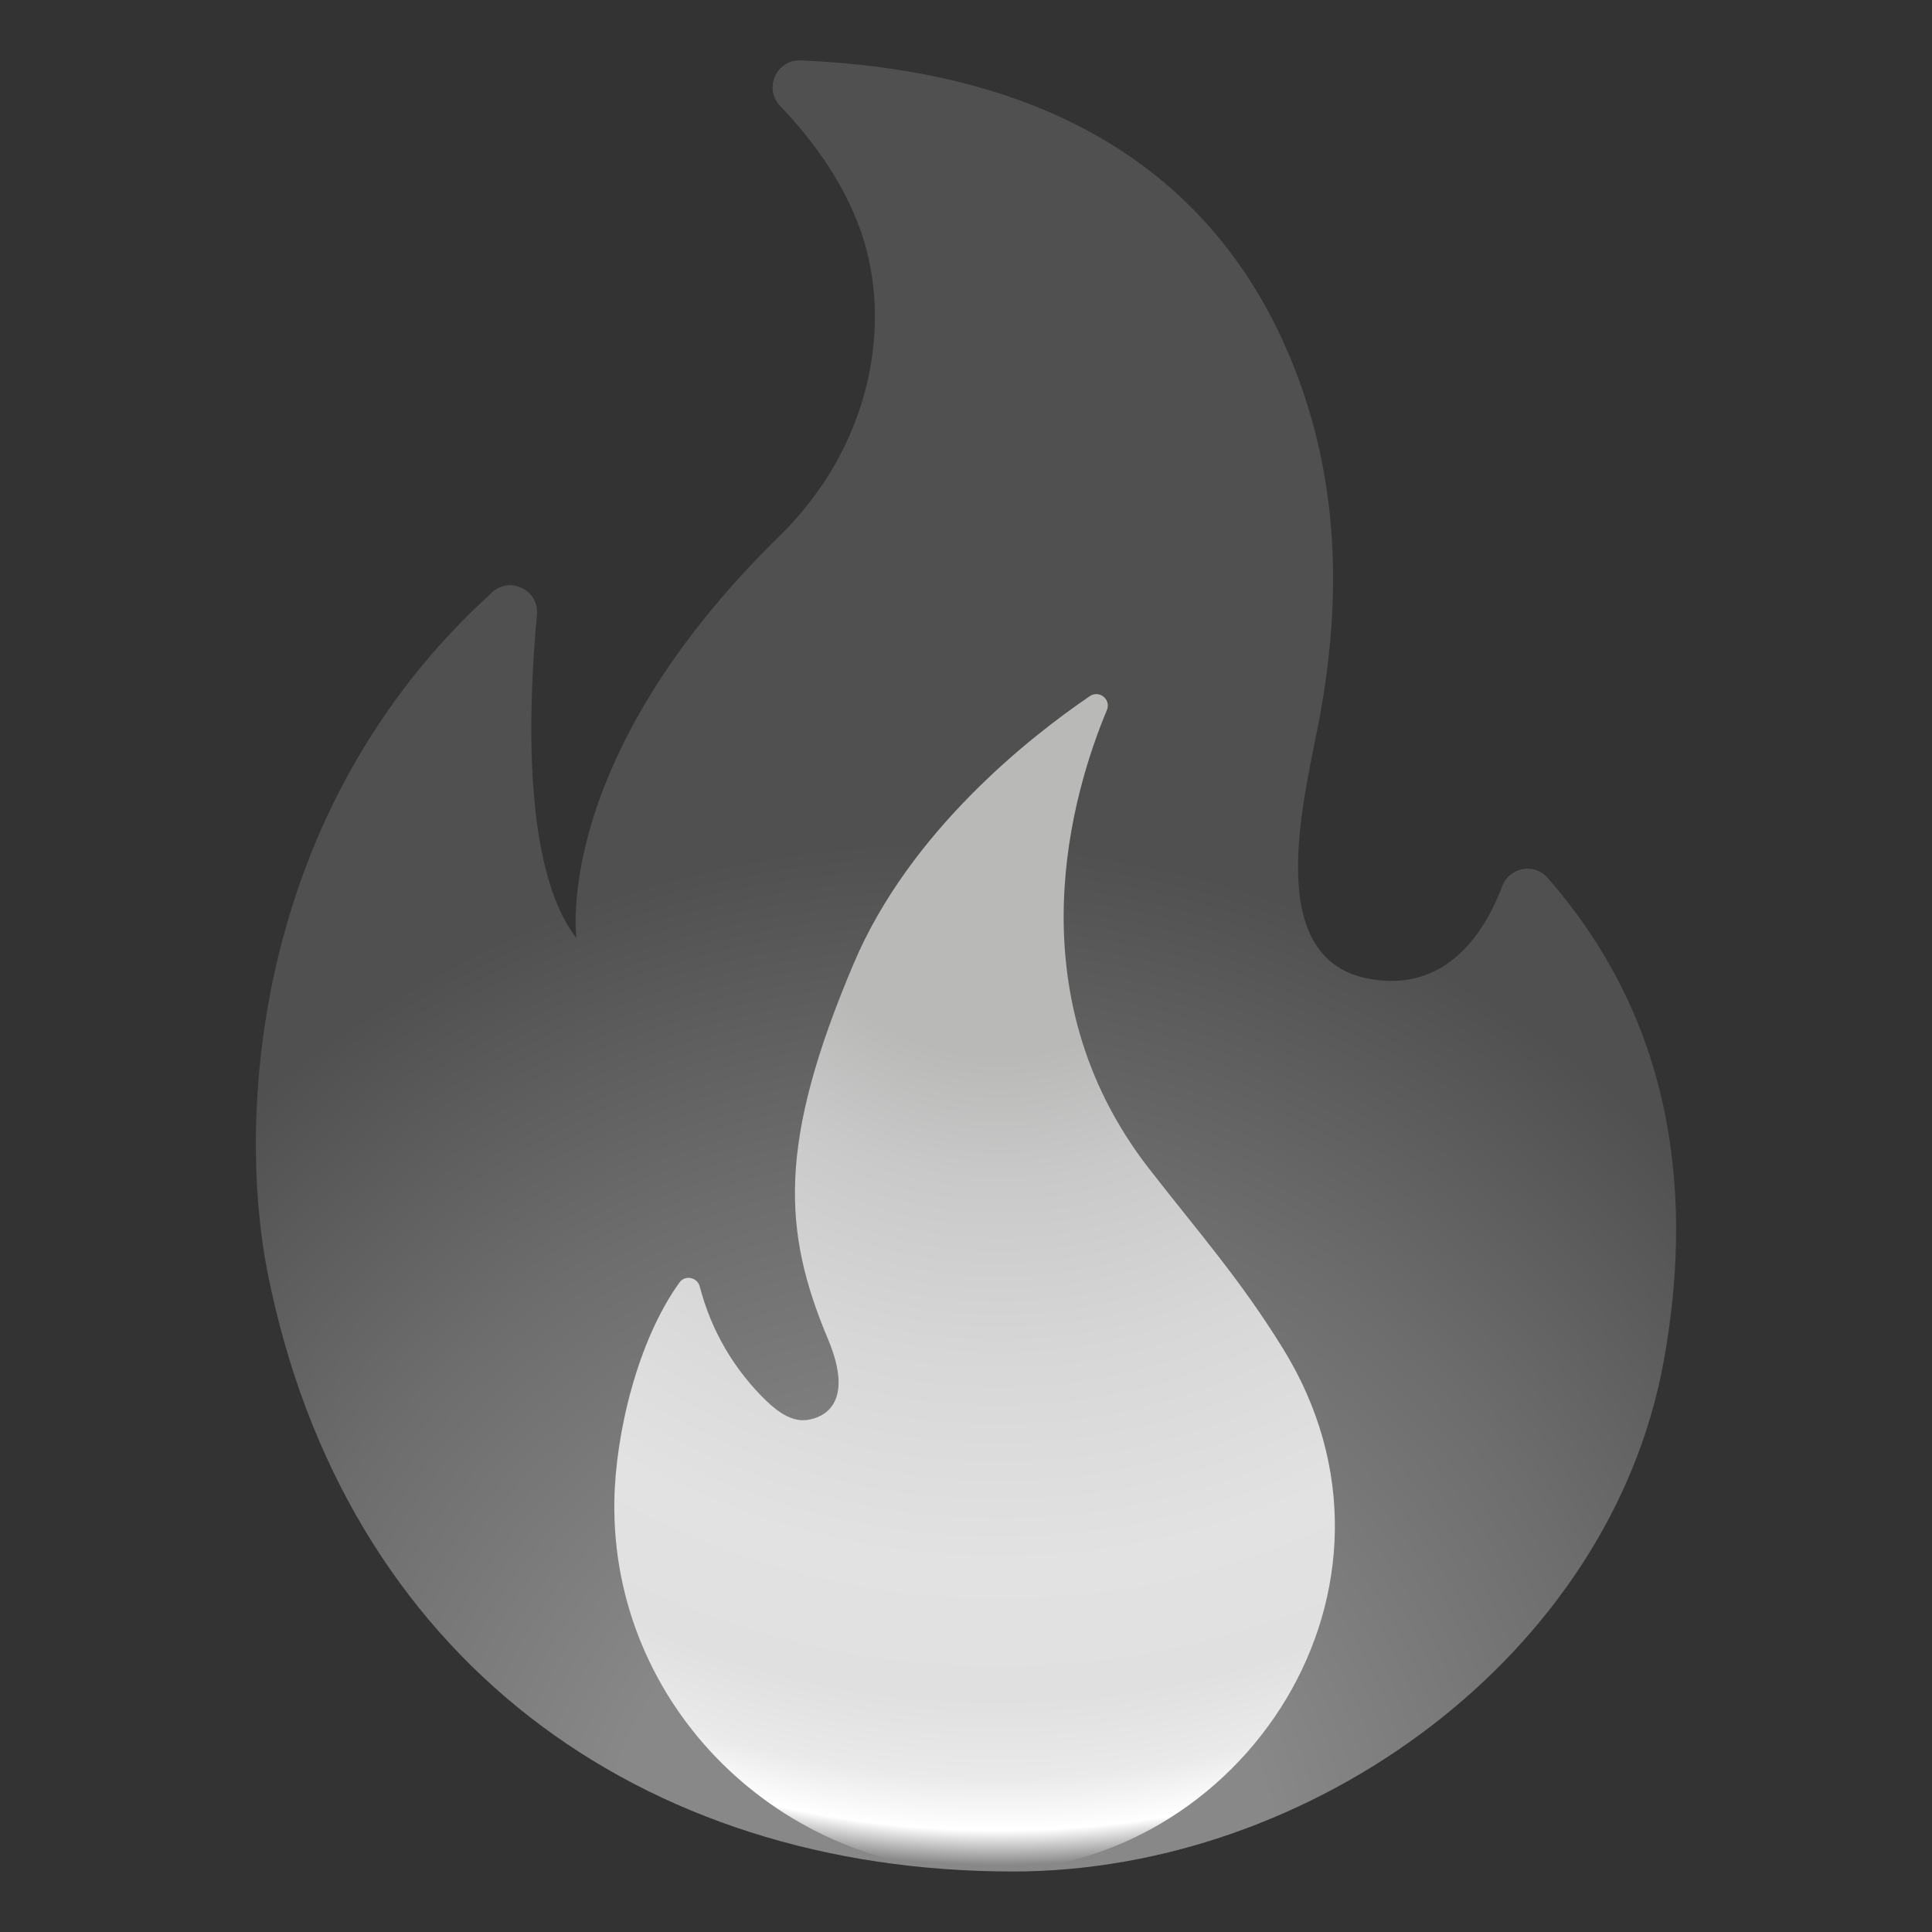 <svg version="1.1" xmlns="http://www.w3.org/2000/svg" xmlns:xlink="http://www.w3.org/1999/xlink" width="30px" height="30px" viewBox="0,0,256,256"><rect x="0" y="0" width="256" height="256" fill="#333333" stroke="none"/><defs><radialGradient cx="62.216" cy="124.301" r="70.588" gradientUnits="userSpaceOnUse" id="color-1"><stop offset="0.314" stop-color="#888888"></stop><stop offset="0.662" stop-color="#6d6d6d"></stop><stop offset="0.972" stop-color="#505050"></stop></radialGradient><radialGradient cx="66.18" cy="54.058" r="73.856" gradientUnits="userSpaceOnUse" id="color-2"><stop offset="0.214" stop-color="#b9b9b8"></stop><stop offset="0.328" stop-color="#c9c9c9"></stop><stop offset="0.487" stop-color="#d7d7d7"></stop><stop offset="0.672" stop-color="#e2e2e2"></stop><stop offset="0.793" stop-color="#e0e0e0"></stop><stop offset="0.822" stop-color="#e4e4e4"></stop><stop offset="0.863" stop-color="#eaeaea"></stop><stop offset="0.91" stop-color="#ffffff"></stop><stop offset="0.941" stop-color="#ffffff" stop-opacity="0"></stop></radialGradient></defs><g fill="none" fill-rule="nonzero" stroke="none" stroke-width="none" stroke-linecap="none" stroke-linejoin="none" stroke-miterlimit="10" stroke-dasharray="" stroke-dashoffset="0" font-family="none" font-weight="none" font-size="none" text-anchor="none" style="mix-blend-mode: normal"><g transform="translate(0.026,0.002) scale(2,2)"><g id="SVGRepo_bgCarrier" fill="#202020" stroke-width="0" stroke-linecap="butt" stroke-linejoin="miter" font-family="Inter, apple-system, BlinkMacSystemFont, &quot;Helvetica Neue&quot;, &quot;Segoe UI&quot;, &quot;Fira Sans&quot;, Roboto, Oxygen, Ubuntu, &quot;Droid Sans&quot;, Arial, sans-serif" font-weight="400" font-size="16" text-anchor="start"></g><g id="SVGRepo_tracerCarrier" fill="#202020" stroke-width="1" stroke-linecap="round" stroke-linejoin="round" font-family="Inter, apple-system, BlinkMacSystemFont, &quot;Helvetica Neue&quot;, &quot;Segoe UI&quot;, &quot;Fira Sans&quot;, Roboto, Oxygen, Ubuntu, &quot;Droid Sans&quot;, Arial, sans-serif" font-weight="400" font-size="16" text-anchor="start"></g><g id="SVGRepo_iconCarrier" stroke-width="1" stroke-linecap="butt" stroke-linejoin="miter"><path d="M35.56,40.73c-0.57,6.08 -0.97,16.84 2.62,21.42c0,0 -1.69,-11.82 13.46,-26.65c6.1,-5.97 7.51,-14.09 5.38,-20.18c-1.21,-3.45 -3.42,-6.3 -5.34,-8.29c-1.12,-1.17 -0.26,-3.1 1.37,-3.03c9.86,0.44 25.84,3.18 32.63,20.22c2.98,7.48 3.2,15.21 1.78,23.07c-0.9,5.02 -4.1,16.18 3.2,17.55c5.21,0.98 7.73,-3.16 8.86,-6.14c0.47,-1.24 2.1,-1.55 2.98,-0.56c8.8,10.01 9.55,21.8 7.73,31.95c-3.52,19.62 -23.39,33.9 -43.13,33.9c-24.66,0 -44.29,-14.11 -49.38,-39.65c-2.05,-10.31 -1.01,-30.71 14.89,-45.11c1.18,-1.08 3.11,-0.12 2.95,1.5z" fill="url(#color-1)"></path><path d="M76.11,77.42c-9.09,-11.7 -5.02,-25.05 -2.79,-30.37c0.3,-0.7 -0.5,-1.36 -1.13,-0.93c-3.91,2.66 -11.92,8.92 -15.65,17.73c-5.05,11.91 -4.69,17.74 -1.7,24.86c1.8,4.29 -0.29,5.2 -1.34,5.36c-1.02,0.16 -1.96,-0.52 -2.71,-1.23c-2.158,-2.071 -3.695,-4.703 -4.44,-7.6c-0.16,-0.62 -0.97,-0.79 -1.34,-0.28c-2.8,3.87 -4.25,10.08 -4.32,14.47c-0.22,13.57 10.99,24.57 24.55,24.57c17.09,0 29.54,-18.9 19.72,-34.7c-2.85,-4.6 -5.53,-7.61 -8.85,-11.88z" fill="url(#color-2)"></path></g></g></g></svg>